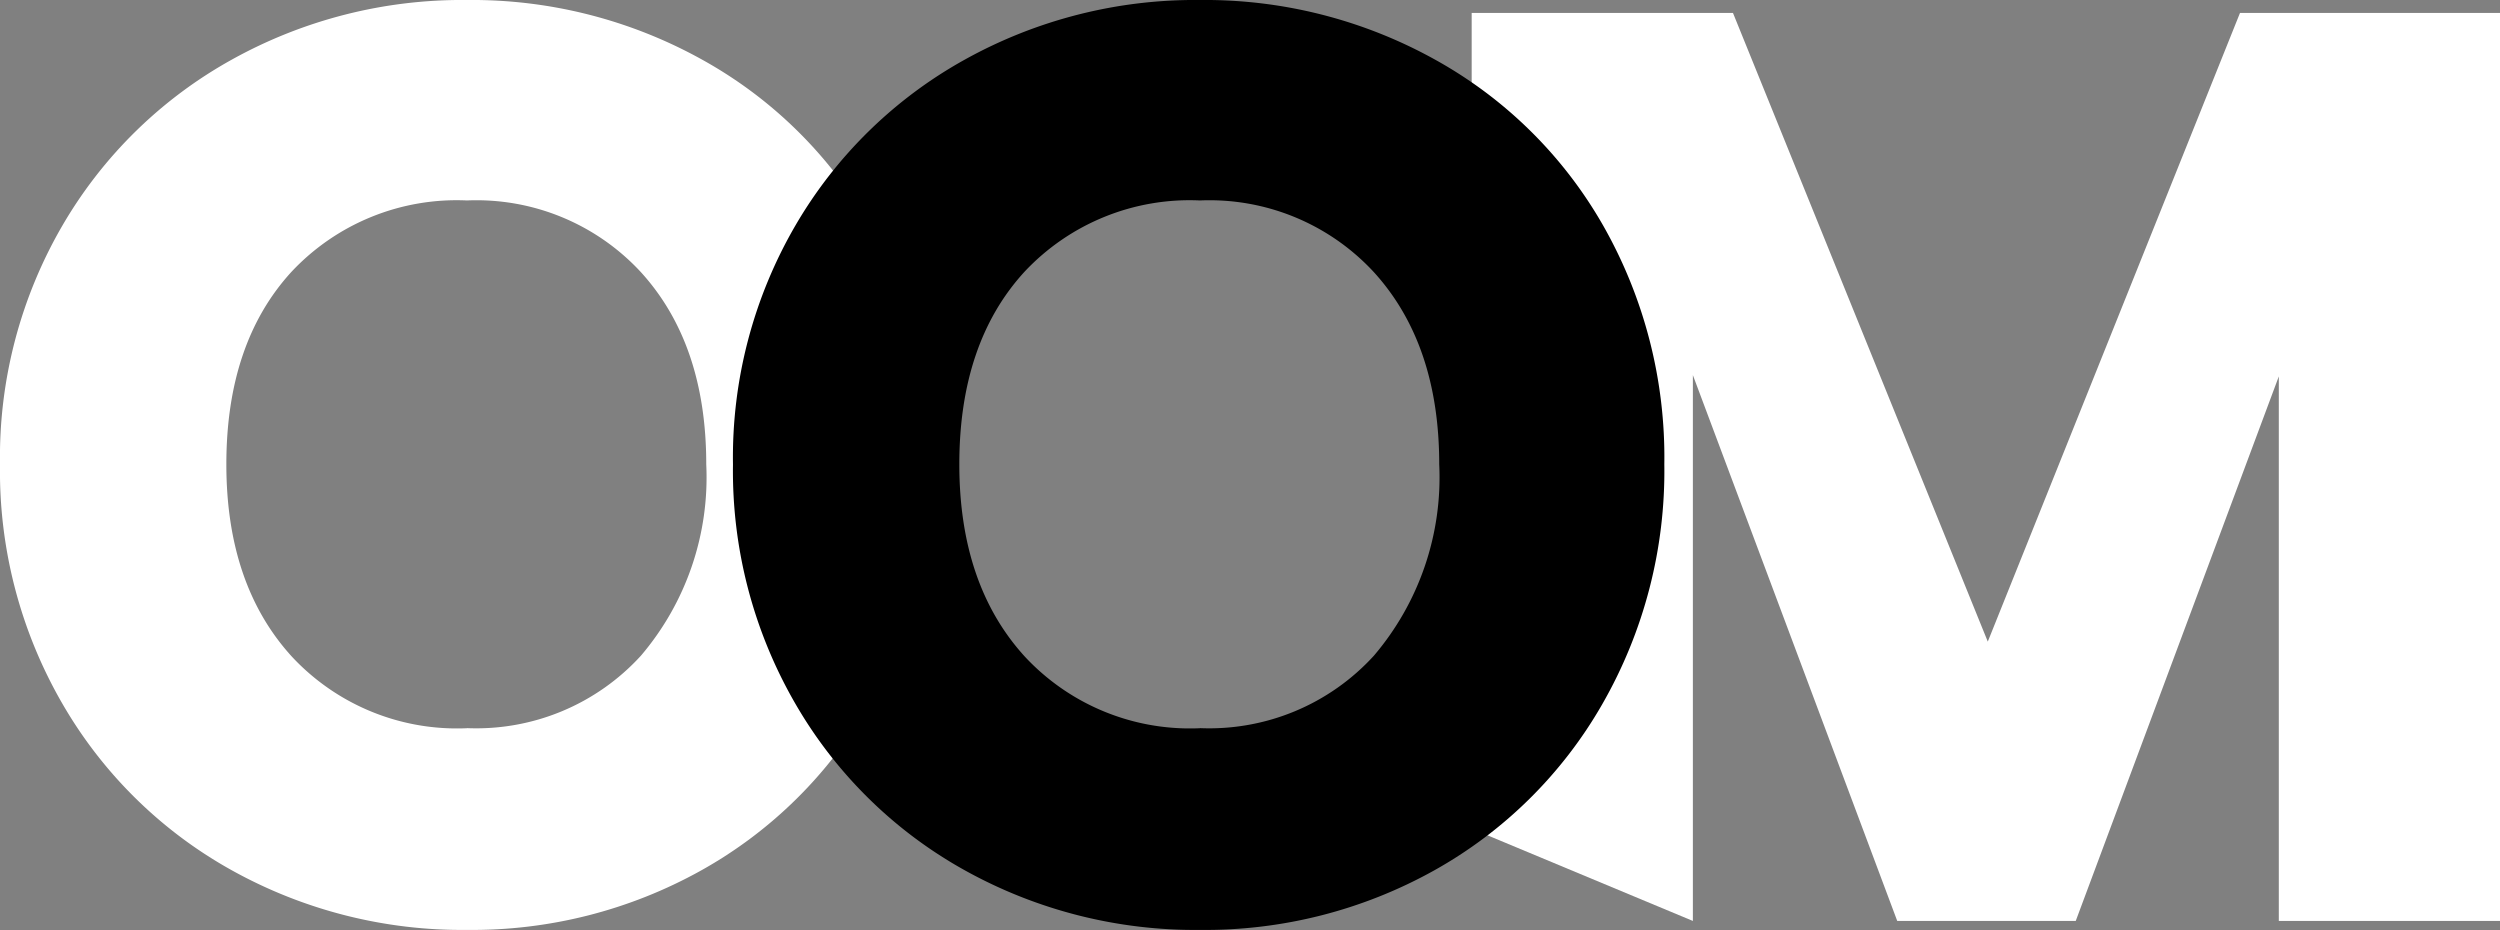 <svg xmlns="http://www.w3.org/2000/svg" width="122" height="45.384" viewBox="0 0 122 45.384">
  <rect x="0" y="0" width="122" height="45.384" fill="#808080" stroke="none"/>
  <g id="Group_1" data-name="Group 1" transform="translate(-857.6 -558.92)">
    <path id="Path_3" data-name="Path 3" d="M14.452-63.18v44.311H3.658V-45.443l-9.91,26.574h-8.711l-9.973-26.637v26.637l-10.794-4.5V-63.18h12.751L-10.544-32.5,1.764-63.18Z" transform="translate(965.148 622.731)" fill="#fff"/>
    <path id="Path_2" data-name="Path 2" d="M-9.613-18.7A23.127,23.127,0,0,1-21.07-21.6a21.706,21.706,0,0,1-8.269-8.111A22.669,22.669,0,0,1-32.4-41.419,22.5,22.5,0,0,1-29.339-53.1a21.774,21.774,0,0,1,8.269-8.08,23.127,23.127,0,0,1,11.457-2.9,23.127,23.127,0,0,1,11.457,2.9,21.318,21.318,0,0,1,8.206,8.08,22.868,22.868,0,0,1,3,11.678,22.852,22.852,0,0,1-3.03,11.709A21.542,21.542,0,0,1,1.812-21.6,22.951,22.951,0,0,1-9.613-18.7Zm0-9.847a10.874,10.874,0,0,0,8.49-3.535,13.419,13.419,0,0,0,3.188-9.342q0-5.87-3.188-9.374a10.922,10.922,0,0,0-8.49-3.5,11.046,11.046,0,0,0-8.553,3.472q-3.188,3.472-3.188,9.405,0,5.87,3.188,9.374A11,11,0,0,0-9.613-28.543Z" transform="translate(890 623)" fill="#fff"/>
    <path id="Path_4" data-name="Path 4" d="M-9.613-18.7A23.127,23.127,0,0,1-21.07-21.6a21.706,21.706,0,0,1-8.269-8.111A22.669,22.669,0,0,1-32.4-41.419,22.5,22.5,0,0,1-29.339-53.1a21.774,21.774,0,0,1,8.269-8.08,23.127,23.127,0,0,1,11.457-2.9,23.127,23.127,0,0,1,11.457,2.9,21.318,21.318,0,0,1,8.206,8.08,22.868,22.868,0,0,1,3,11.678,22.852,22.852,0,0,1-3.03,11.709A21.542,21.542,0,0,1,1.812-21.6,22.951,22.951,0,0,1-9.613-18.7Zm0-9.847a10.874,10.874,0,0,0,8.49-3.535,13.419,13.419,0,0,0,3.188-9.342q0-5.87-3.188-9.374a10.922,10.922,0,0,0-8.49-3.5,11.046,11.046,0,0,0-8.553,3.472q-3.188,3.472-3.188,9.405,0,5.87,3.188,9.374A11,11,0,0,0-9.613-28.543Z" transform="translate(925.769 623)"/>
  </g>
</svg>
